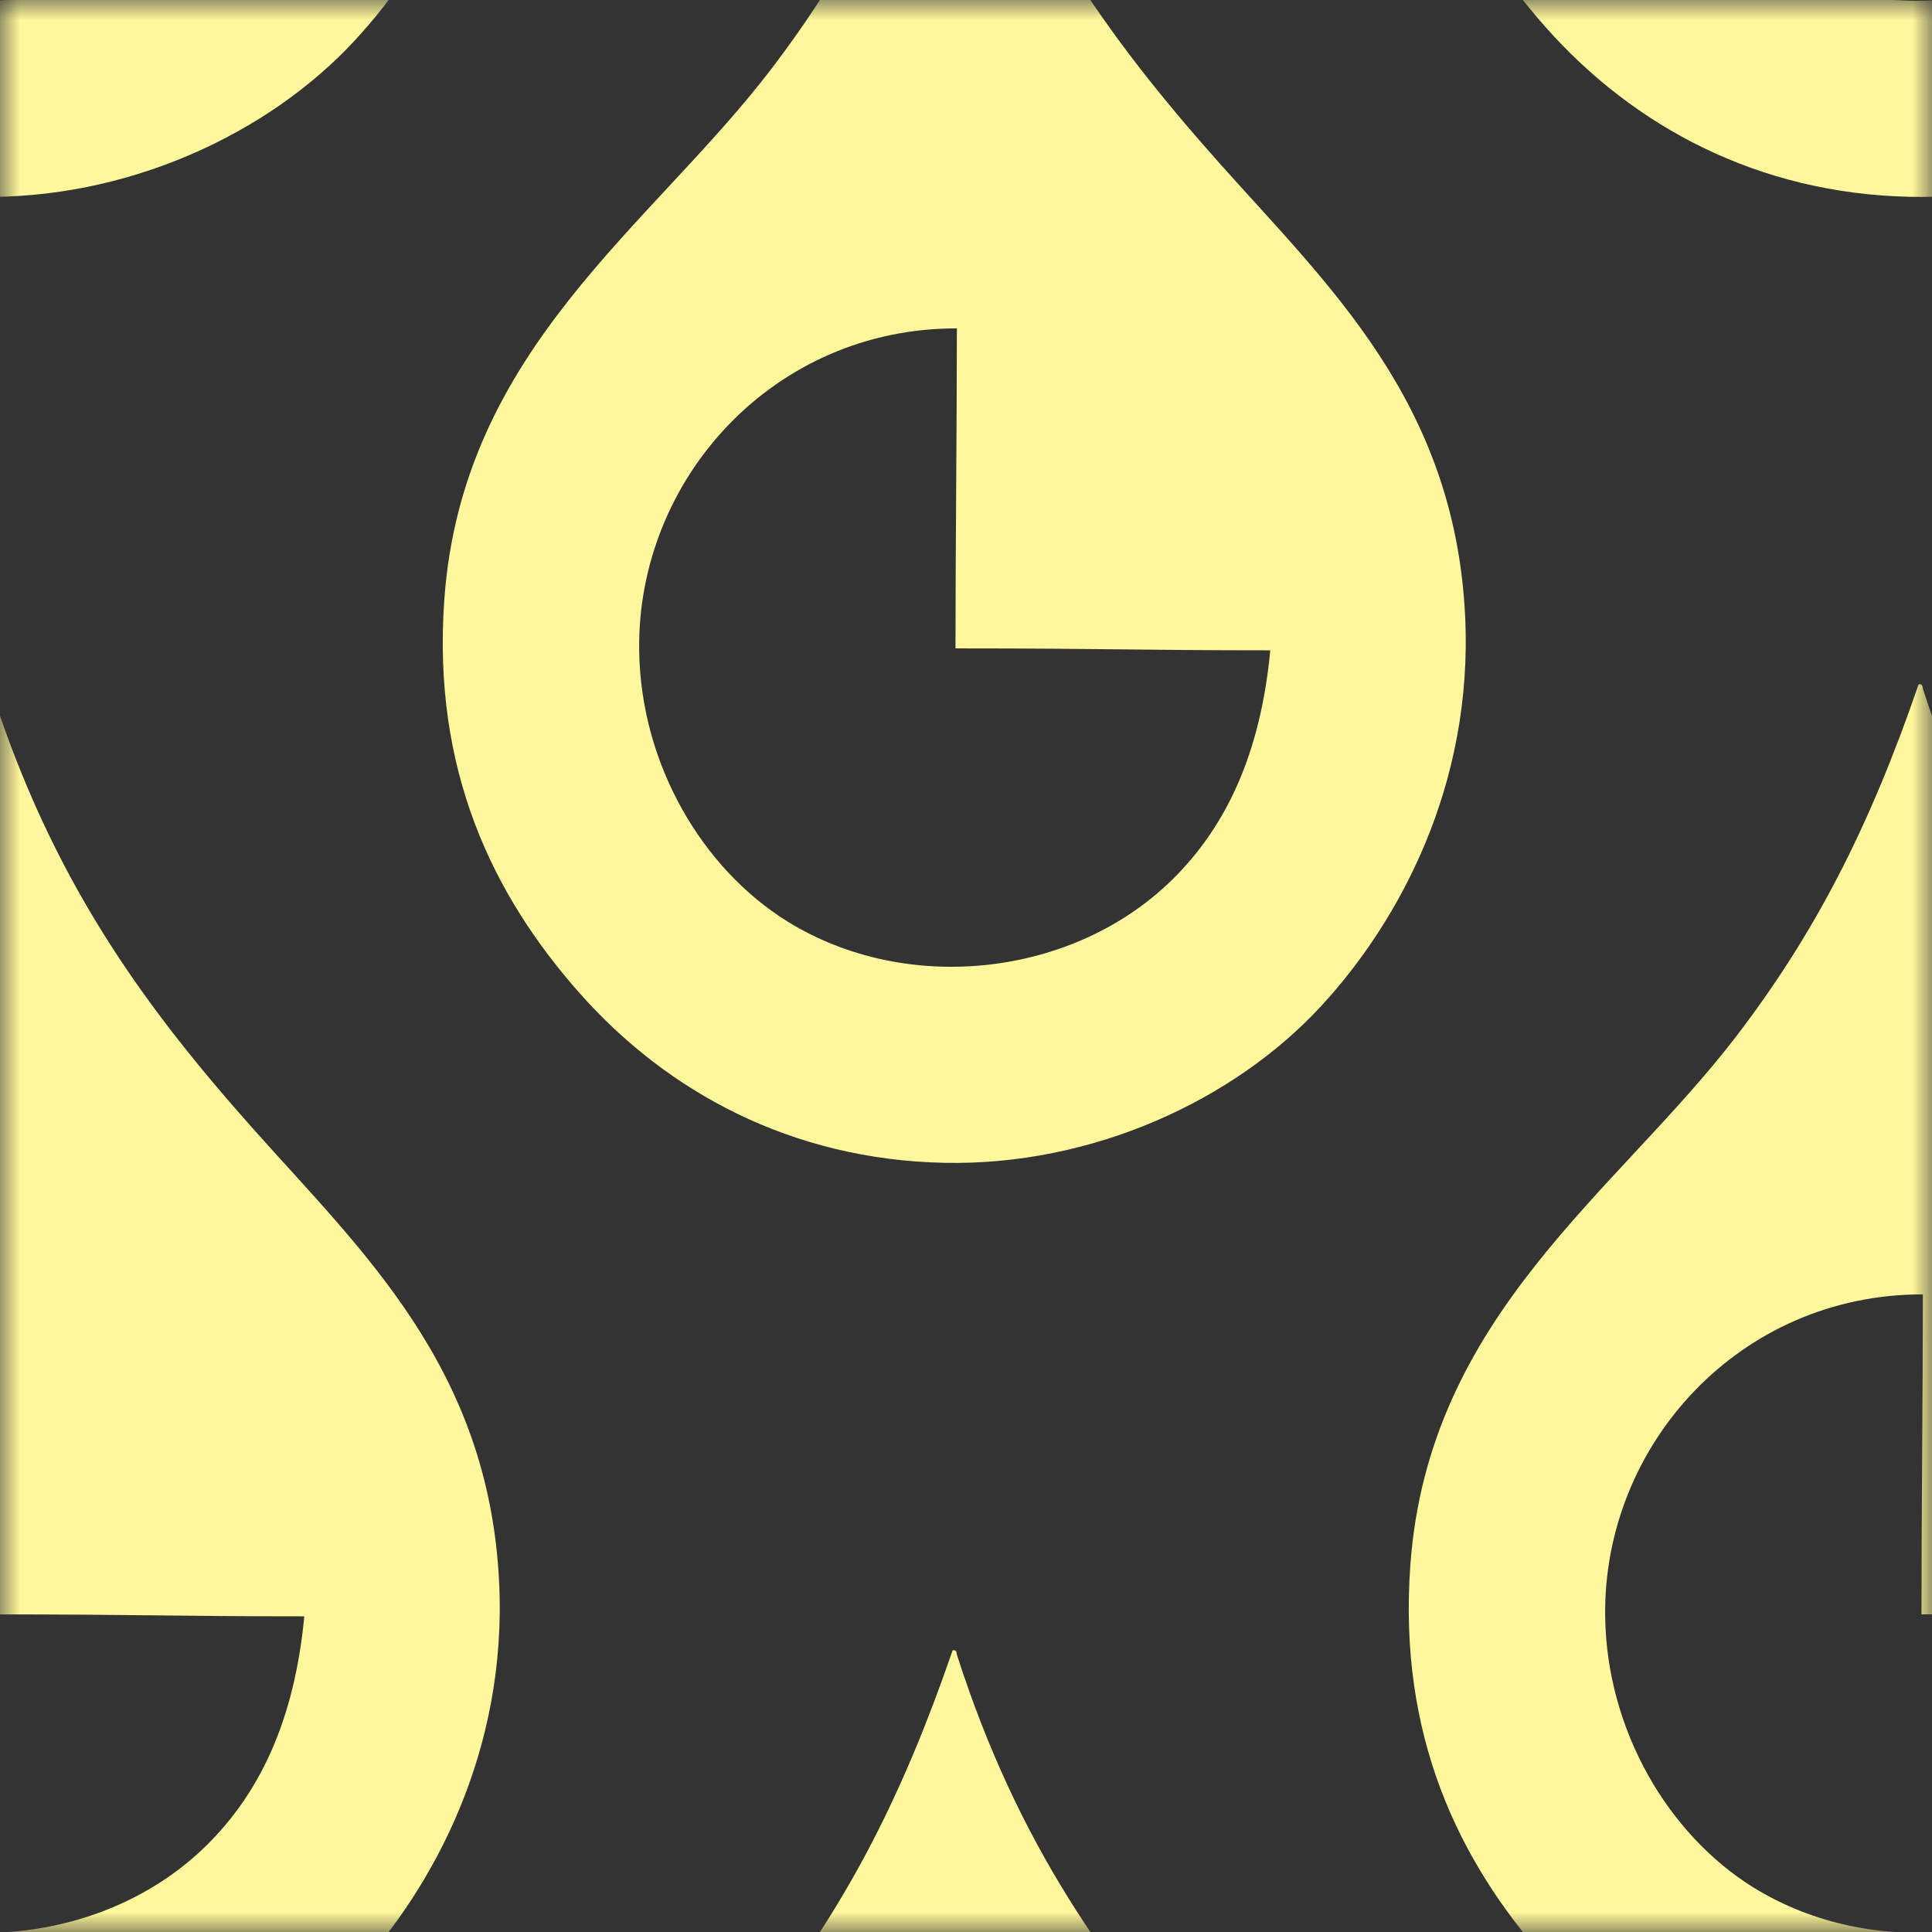 <svg xmlns="http://www.w3.org/2000/svg" xmlns:xlink="http://www.w3.org/1999/xlink" width="48" height="48" viewBox="0 0 48 48">
  <rect x="0" y="0" width="48" height="48" fill="#333333" stroke="none"/>
  <defs>
    <rect id="sobre_goteo@1x-a" width="48" height="48" x="0" y="0"/>
  </defs>
  <g fill="none" fill-rule="evenodd">
    <mask id="sobre_goteo@1x-b" fill="#fff">
      <use xlink:href="#sobre_goteo@1x-a"/>
    </mask>
    <path fill="#FFF79B" d="M23.773-6.891C25.28-2.2 27.463.87 30.297 4.054 33.009 7.1 36.145 9.985 36.401 15.315 36.602 19.503 34.768 22.889 32.823 24.996 30.653 27.348 27.13 28.967 23.457 28.89 19.681 28.81 16.591 27.145 14.406 24.681 12.231 22.227 10.736 19.121 11.039 14.893 11.484 8.679 16.153 5.644 19.143 1.739 21.086-.802 22.442-3.43 23.667-6.997 23.757-7.015 23.766-6.954 23.773-6.891zM23.773 8.159C19.227 8.147 15.824 11.895 15.88 16.157 15.917 18.994 17.451 21.583 19.563 22.893 22.543 24.739 26.689 24.266 29.14 21.839 30.434 20.559 31.313 18.772 31.56 16.157 28.288 16.157 27.541 16.109 23.739 16.109 23.739 13.512 23.773 10.754 23.773 8.159zM23.773 41.109C25.28 45.8 27.463 48.87 30.297 52.054 33.009 55.1 36.145 57.985 36.401 63.315 36.602 67.503 34.768 70.889 32.823 72.996 30.653 75.348 27.13 76.967 23.457 76.89 19.681 76.81 16.591 75.145 14.406 72.681 12.231 70.227 10.736 67.121 11.039 62.893 11.484 56.679 16.153 53.644 19.143 49.739 21.086 47.198 22.442 44.57 23.667 41.003 23.757 40.985 23.766 41.046 23.773 41.109zM23.773 56.159C19.227 56.147 15.824 59.895 15.88 64.157 15.917 66.994 17.451 69.583 19.563 70.893 22.543 72.739 26.689 72.266 29.14 69.839 30.434 68.559 31.313 66.772 31.56 64.157 28.288 64.157 27.541 64.109 23.739 64.109 23.739 61.512 23.773 58.754 23.773 56.159zM47.773 17.109C49.28 21.8 51.463 24.87 54.297 28.054 57.009 31.1 60.145 33.985 60.401 39.315 60.602 43.503 58.768 46.889 56.823 48.996 54.653 51.348 51.13 52.967 47.457 52.89 43.681 52.81 40.591 51.145 38.406 48.681 36.231 46.227 34.736 43.121 35.039 38.893 35.484 32.679 40.153 29.644 43.143 25.739 45.086 23.198 46.442 20.57 47.667 17.003 47.757 16.985 47.766 17.046 47.773 17.109zM47.773 32.159C43.227 32.147 39.824 35.895 39.88 40.157 39.917 42.994 41.451 45.583 43.563 46.893 46.543 48.739 50.689 48.266 53.14 45.839 54.434 44.559 55.313 42.772 55.56 40.157 52.288 40.157 51.541 40.109 47.739 40.109 47.739 37.512 47.773 34.754 47.773 32.159zM47.773-30.891C49.28-26.2 51.463-23.13 54.297-19.946 57.009-16.9 60.145-14.015 60.401-8.685 60.602-4.497 58.768-1.111 56.823.996 54.653 3.348 51.13 4.967 47.457 4.89 43.681 4.81 40.591 3.145 38.406.681 36.231-1.773 34.736-4.879 35.039-9.107 35.484-15.321 40.153-18.356 43.143-22.261 45.086-24.802 46.442-27.43 47.667-30.997 47.757-31.015 47.766-30.954 47.773-30.891zM47.773-15.841C43.227-15.853 39.824-12.105 39.88-7.843 39.917-5.006 41.451-2.417 43.563-1.107 46.543.739 50.689.266 53.14-2.161 54.434-3.441 55.313-5.228 55.56-7.843 52.288-7.843 51.541-7.891 47.739-7.891 47.739-10.488 47.773-13.246 47.773-15.841zM-.227-30.891C1.28-26.2 3.463-23.13 6.297-19.946 9.009-16.9 12.145-14.015 12.401-8.685 12.602-4.497 10.768-1.111 8.823.996 6.653 3.348 3.13 4.967-.543 4.89-4.319 4.81-7.409 3.145-9.594.681-11.769-1.773-13.264-4.879-12.961-9.107-12.516-15.321-7.847-18.356-4.857-22.261-2.914-24.802-1.558-27.43-.333-30.997-.243-31.015-.234-30.954-.227-30.891zM-.227-15.841C-4.773-15.853-8.176-12.105-8.12-7.843-8.083-5.006-6.549-2.417-4.437-1.107-1.457.739 2.689.266 5.14-2.161 6.434-3.441 7.313-5.228 7.56-7.843 4.288-7.843 3.541-7.891-.261-7.891-.261-10.488-.227-13.246-.227-15.841zM-.227 17.109C1.28 21.8 3.463 24.87 6.297 28.054 9.009 31.1 12.145 33.985 12.401 39.315 12.602 43.503 10.768 46.889 8.823 48.996 6.653 51.348 3.13 52.967-.543 52.89-4.319 52.81-7.409 51.145-9.594 48.681-11.769 46.227-13.264 43.121-12.961 38.893-12.516 32.679-7.847 29.644-4.857 25.739-2.914 23.198-1.558 20.57-.333 17.003-.243 16.985-.234 17.046-.227 17.109zM-.227 32.159C-4.773 32.147-8.176 35.895-8.12 40.157-8.083 42.994-6.549 45.583-4.437 46.893-1.457 48.739 2.689 48.266 5.14 45.839 6.434 44.559 7.313 42.772 7.56 40.157 4.288 40.157 3.541 40.109-.261 40.109-.261 37.512-.227 34.754-.227 32.159z" mask="url(#sobre_goteo@1x-b)"/>
  </g>
</svg>
